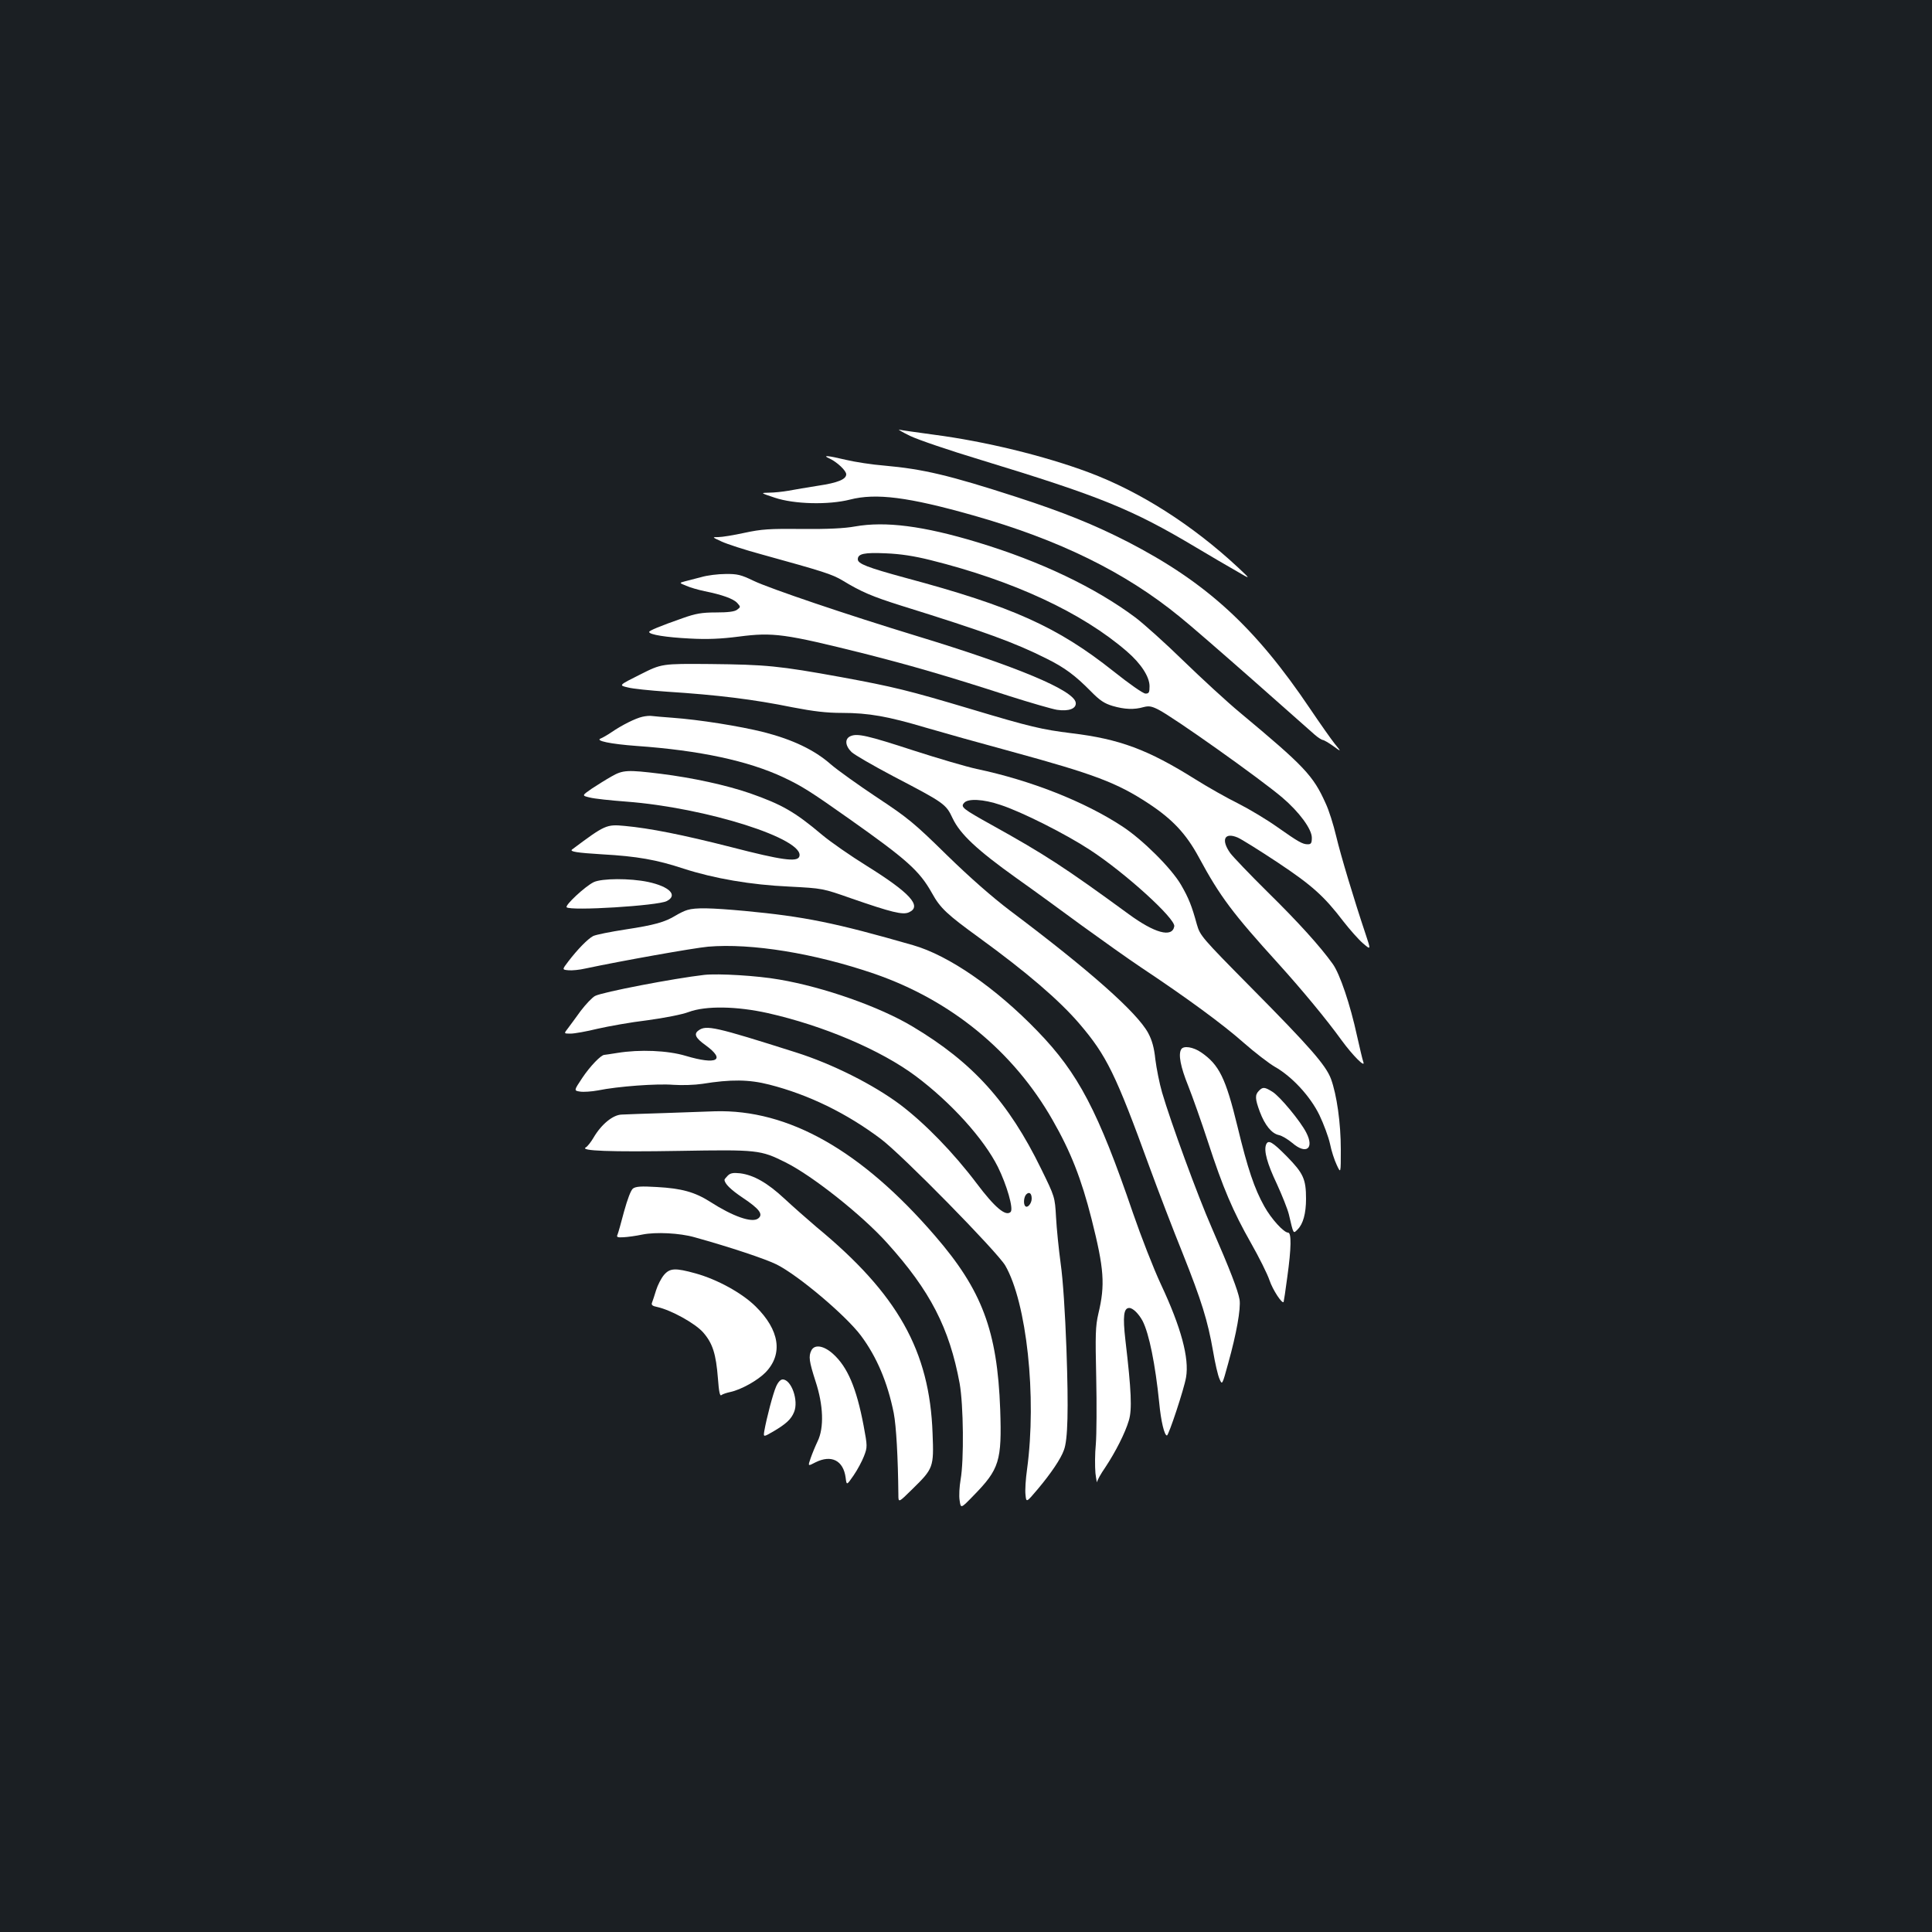 <?xml version="1.0" standalone="no"?>
<!DOCTYPE svg PUBLIC "-//W3C//DTD SVG 20010904//EN"
 "http://www.w3.org/TR/2001/REC-SVG-20010904/DTD/svg10.dtd">
<svg version="1.0" xmlns="http://www.w3.org/2000/svg"
 width="1000pt" height="1000pt" viewBox="0 0 1000 1000"
 preserveAspectRatio="xMidYMid meet">
<rect width="100%" height="100%" fill="#1b1f23"/>
<g transform="translate(0,1000) scale(0.1,-0.1)"
fill="#ffffff" stroke="none">
<path d="M4710 7744 c41 -20 206 -76 365 -124 623 -190 785 -256 1115 -453 74
-44 169 -100 210 -123 75 -44 75 -44 10 17 -238 222 -510 395 -775 494 -230
86 -539 161 -801 195 -87 12 -168 23 -179 26 -11 3 14 -12 55 -32z"/>
<path d="M4295 7626 c38 -18 85 -62 85 -81 0 -26 -44 -44 -145 -59 -55 -9
-124 -20 -154 -26 -29 -5 -74 -10 -100 -10 -46 -1 -46 -1 29 -26 101 -34 278
-38 389 -10 135 35 304 13 636 -81 446 -126 790 -295 1072 -526 49 -39 218
-186 377 -326 159 -141 303 -268 320 -283 17 -15 36 -27 42 -28 6 0 30 -14 54
-31 44 -32 44 -32 8 12 -19 24 -76 105 -126 179 -286 425 -537 655 -946 866
-170 87 -329 152 -576 232 -346 112 -481 144 -682 162 -64 5 -154 19 -200 30
-96 23 -126 25 -83 6z"/>
<path d="M4425 7275 c-55 -10 -141 -14 -275 -13 -168 2 -209 -1 -297 -20 -55
-12 -116 -22 -135 -22 -33 0 -33 0 17 -23 28 -13 120 -43 205 -66 322 -89 366
-103 420 -135 99 -60 153 -83 305 -131 434 -135 589 -192 752 -274 95 -47 149
-88 229 -169 47 -48 70 -63 113 -76 62 -18 111 -20 160 -6 27 7 41 5 75 -12
77 -38 529 -359 643 -456 87 -74 153 -163 153 -208 0 -28 -4 -34 -21 -34 -27
0 -48 12 -159 90 -52 37 -142 91 -199 120 -57 28 -158 85 -225 127 -244 153
-391 208 -641 238 -153 19 -213 33 -520 125 -325 97 -399 115 -670 165 -324
59 -390 65 -680 68 -250 2 -250 2 -361 -54 -112 -56 -112 -56 -65 -67 25 -7
116 -16 201 -22 265 -17 451 -40 652 -81 109 -21 176 -29 256 -29 138 0 238
-18 433 -76 85 -25 285 -81 444 -124 428 -117 546 -161 710 -269 123 -81 194
-156 260 -278 110 -204 176 -291 411 -550 124 -137 252 -292 327 -396 59 -81
128 -150 113 -112 -4 11 -18 71 -32 133 -35 162 -89 322 -126 373 -65 91 -181
219 -339 374 -89 88 -175 178 -191 199 -49 69 -31 110 38 81 19 -8 112 -66
207 -129 179 -119 241 -175 341 -306 32 -41 77 -92 100 -112 42 -36 42 -36 15
45 -61 182 -129 408 -153 509 -14 59 -38 136 -55 171 -64 143 -110 191 -441
467 -69 57 -201 179 -295 270 -93 91 -205 191 -247 223 -210 157 -494 292
-818 390 -281 85 -477 110 -635 82z m391 -174 c430 -107 785 -272 1017 -473
73 -63 117 -131 117 -180 0 -32 -3 -38 -21 -38 -12 0 -85 51 -165 115 -291
231 -525 336 -1077 484 -198 54 -247 73 -247 96 0 29 33 36 145 31 76 -3 147
-14 231 -35z"/>
<path d="M3630 7013 c-30 -8 -68 -18 -85 -22 -30 -8 -30 -8 7 -23 20 -9 62
-21 95 -28 90 -18 149 -39 169 -61 18 -20 18 -21 -1 -35 -13 -10 -48 -14 -109
-14 -74 0 -106 -6 -171 -29 -120 -42 -175 -65 -175 -72 0 -14 90 -28 210 -34
90 -5 161 -2 254 10 178 23 237 15 653 -89 236 -60 427 -115 748 -219 110 -35
221 -67 246 -71 61 -9 101 6 97 37 -9 64 -303 187 -829 347 -351 107 -756 244
-839 284 -64 31 -84 36 -145 35 -38 0 -95 -7 -125 -16z"/>
<path d="M3325 6290 c-36 -8 -106 -43 -160 -80 -22 -15 -47 -29 -55 -32 -33
-12 50 -29 185 -39 326 -23 578 -77 761 -163 95 -45 138 -72 339 -214 300
-212 364 -269 429 -385 43 -78 78 -110 246 -232 242 -176 412 -321 518 -445
140 -164 187 -260 362 -741 45 -123 122 -324 171 -445 99 -249 130 -349 158
-509 10 -60 25 -125 33 -142 14 -33 14 -33 45 80 43 154 66 283 59 330 -8 47
-49 154 -144 372 -73 166 -213 549 -257 700 -14 48 -29 125 -35 172 -6 59 -17
99 -37 136 -57 106 -303 324 -713 632 -95 72 -209 172 -330 290 -168 165 -201
192 -360 297 -96 64 -204 141 -240 172 -85 75 -198 128 -345 166 -128 32 -336
65 -475 75 -47 3 -94 8 -105 9 -11 2 -33 0 -50 -4z"/>
<path d="M4403 6190 c-32 -13 -29 -50 5 -83 15 -14 110 -69 212 -123 268 -140
276 -145 311 -220 39 -82 127 -164 330 -309 85 -60 237 -171 339 -246 102 -74
241 -173 310 -219 230 -153 420 -292 527 -387 58 -51 131 -107 162 -125 88
-50 182 -151 230 -249 22 -46 47 -113 55 -149 7 -36 23 -85 35 -110 21 -45 21
-45 21 81 0 136 -21 283 -51 365 -27 71 -108 164 -415 474 -256 259 -262 267
-279 325 -26 95 -42 136 -82 205 -50 86 -198 233 -303 302 -196 129 -475 239
-755 298 -55 12 -201 55 -325 95 -239 78 -292 90 -327 75z m775 -356 c111 -36
340 -152 462 -232 182 -118 446 -358 438 -397 -11 -60 -102 -35 -238 65 -327
239 -433 308 -705 459 -153 85 -164 94 -145 115 19 24 100 20 188 -10z"/>
<path d="M3165 5981 c-27 -15 -73 -44 -102 -63 -52 -36 -52 -36 -10 -46 23 -6
107 -15 187 -21 415 -31 931 -195 897 -285 -11 -29 -92 -18 -351 49 -255 65
-423 98 -552 110 -95 9 -102 6 -273 -122 -14 -11 26 -17 156 -25 180 -10 282
-28 421 -74 158 -51 348 -84 548 -93 172 -9 172 -9 320 -61 208 -72 267 -87
299 -72 69 31 5 101 -220 241 -82 51 -186 123 -230 160 -141 119 -208 157
-373 215 -122 42 -295 80 -463 101 -171 21 -195 20 -254 -14z"/>
<path d="M3073 5434 c-45 -22 -150 -120 -140 -130 19 -20 473 8 518 32 59 30
15 75 -96 99 -95 20 -240 19 -282 -1z"/>
<path d="M3558 5290 c-15 -4 -43 -18 -61 -29 -56 -34 -109 -49 -260 -72 -78
-12 -153 -27 -167 -34 -28 -15 -80 -68 -129 -132 -32 -42 -32 -42 1 -45 18 -2
58 2 88 9 183 39 559 106 635 113 224 19 551 -34 860 -140 397 -137 720 -401
923 -757 94 -164 149 -304 202 -513 65 -258 71 -340 35 -490 -15 -65 -16 -108
-11 -330 3 -140 2 -295 -2 -345 -5 -49 -5 -117 -2 -150 4 -33 8 -53 9 -45 0 8
19 42 42 75 53 80 103 178 122 243 17 56 13 153 -18 416 -14 123 -9 166 20
166 19 0 49 -30 69 -67 34 -66 66 -226 86 -423 9 -97 27 -170 40 -170 9 0 89
241 99 301 17 99 -25 257 -130 481 -38 81 -103 248 -145 370 -180 527 -283
723 -493 940 -216 224 -460 393 -646 446 -403 116 -562 148 -870 177 -175 16
-255 18 -297 5z"/>
<path d="M3645 4954 c-157 -18 -527 -89 -565 -109 -15 -8 -48 -43 -74 -77 -25
-35 -55 -75 -66 -90 -22 -28 -22 -28 13 -28 20 0 82 11 139 25 57 13 173 34
258 44 89 12 181 30 215 43 89 33 249 30 410 -6 288 -65 584 -191 765 -326
183 -137 352 -324 425 -470 46 -93 82 -217 66 -233 -25 -25 -82 23 -176 148
-120 159 -267 310 -395 407 -139 104 -351 211 -541 271 -419 133 -464 143
-504 113 -25 -18 -15 -39 37 -76 107 -78 58 -103 -103 -55 -93 28 -238 34
-354 15 -33 -5 -63 -10 -67 -10 -17 0 -74 -59 -114 -119 -44 -66 -44 -66 -12
-71 18 -3 60 0 93 6 102 21 306 36 390 29 46 -3 110 -1 150 5 148 24 242 23
347 -4 204 -52 400 -148 577 -281 112 -84 601 -583 644 -655 111 -192 164
-679 113 -1055 -7 -49 -11 -109 -8 -132 4 -41 4 -41 64 30 67 80 119 156 135
202 20 53 24 204 13 520 -7 192 -18 361 -30 445 -10 74 -21 182 -24 240 -6
105 -6 105 -77 250 -169 346 -354 551 -666 737 -170 102 -460 204 -690 243
-113 20 -315 32 -388 24z m1695 -1158 c0 -25 -22 -51 -33 -39 -11 10 -8 48 5
61 15 15 28 6 28 -22z"/>
<path d="M6114 4569 c-16 -26 -4 -90 36 -189 23 -58 69 -188 102 -289 78 -240
130 -361 223 -525 42 -74 85 -160 96 -193 17 -50 65 -123 73 -112 1 2 10 60
19 129 21 151 22 230 4 230 -22 0 -87 71 -123 136 -51 91 -86 194 -139 414
-61 251 -95 319 -188 383 -41 28 -91 36 -103 16z"/>
<path d="M6516 4354 c-21 -21 -20 -42 5 -109 26 -69 61 -112 98 -120 16 -3 47
-22 70 -41 72 -62 115 -29 72 54 -30 59 -137 188 -175 211 -40 25 -50 26 -70
5z"/>
<path d="M3445 4239 c-104 -3 -207 -7 -227 -8 -45 -1 -105 -50 -145 -118 -14
-24 -32 -47 -41 -52 -32 -18 126 -24 485 -18 404 7 420 5 548 -59 138 -68 398
-274 527 -418 223 -247 322 -440 375 -726 20 -112 23 -398 5 -499 -6 -35 -9
-83 -5 -107 6 -43 6 -43 72 25 134 137 147 179 138 446 -15 407 -94 617 -337
898 -381 442 -759 656 -1140 645 -36 -1 -150 -5 -255 -9z"/>
<path d="M6553 4075 c-12 -32 6 -98 56 -203 27 -59 55 -129 62 -157 25 -106
22 -102 46 -78 28 28 43 83 43 158 0 102 -14 132 -98 218 -77 78 -98 90 -109
62z"/>
<path d="M3767 3915 c-9 -9 -17 -19 -17 -21 0 -20 31 -51 95 -94 87 -58 107
-86 79 -107 -32 -24 -131 11 -249 87 -79 50 -147 69 -275 76 -82 5 -109 3
-124 -8 -11 -9 -28 -54 -46 -119 -15 -57 -30 -111 -34 -120 -6 -12 0 -15 31
-13 21 1 65 7 98 14 69 14 193 8 270 -14 184 -51 369 -113 425 -141 113 -57
356 -262 436 -368 82 -110 138 -242 170 -401 13 -68 22 -229 24 -423 0 -42 0
-42 73 30 108 106 111 112 104 287 -15 428 -180 722 -601 1069 -48 41 -123
107 -166 147 -88 82 -159 122 -229 131 -36 4 -51 1 -64 -12z"/>
<path d="M3436 3400 c-14 -17 -32 -52 -40 -78 -8 -26 -17 -54 -21 -64 -5 -12
1 -18 27 -23 72 -16 195 -84 237 -131 50 -57 67 -112 77 -239 5 -68 10 -93 18
-86 6 5 27 12 46 16 56 12 142 60 183 102 91 95 72 219 -52 341 -71 70 -199
140 -311 171 -105 29 -133 28 -164 -9z"/>
<path d="M4200 3011 c-16 -31 -12 -57 21 -160 41 -124 45 -241 11 -311 -12
-25 -28 -64 -36 -87 -15 -43 -15 -43 25 -22 82 41 144 10 156 -79 5 -41 5 -41
41 11 20 29 44 74 54 100 18 47 18 51 -2 158 -37 195 -83 304 -159 372 -47 42
-94 50 -111 18z"/>
<path d="M4017 2823 c-16 -36 -49 -162 -61 -230 -5 -32 -5 -32 47 -2 66 39 92
63 107 100 25 59 -14 169 -59 169 -11 0 -24 -14 -34 -37z"/>
</g>
</svg>
